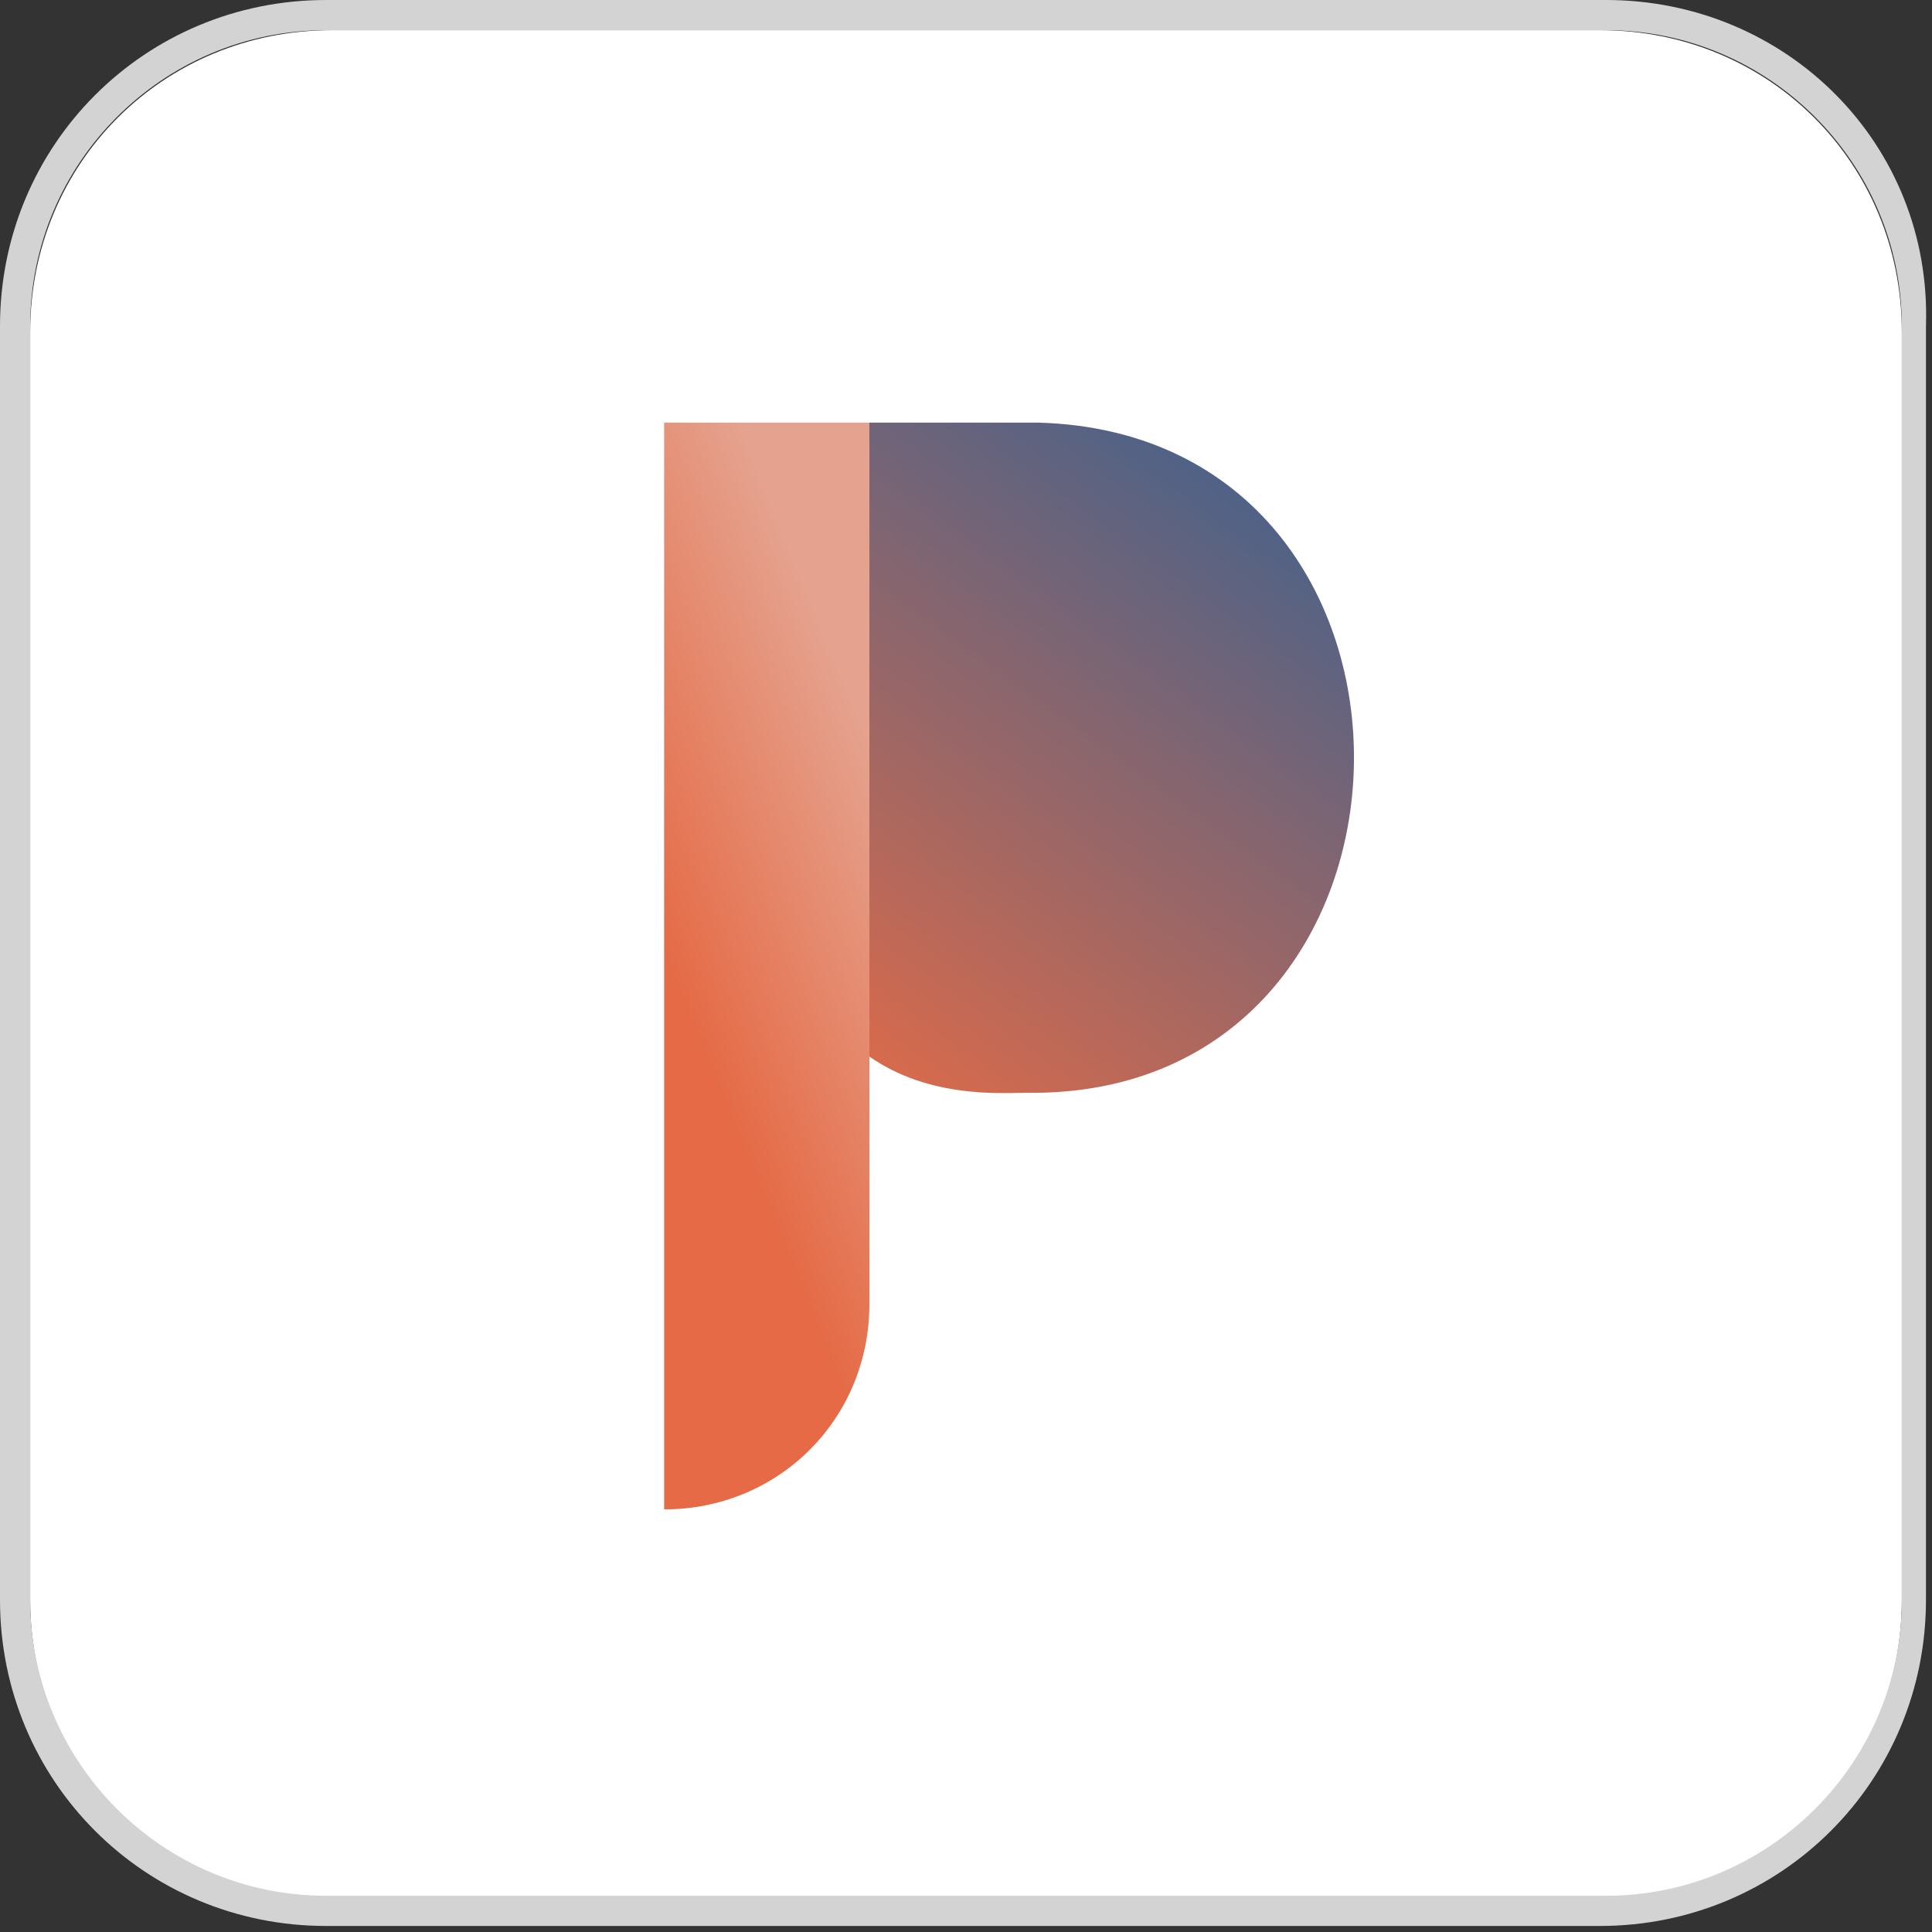 <?xml version="1.0" encoding="utf-8"?>
<!-- Generator: Adobe Illustrator 25.2.1, SVG Export Plug-In . SVG Version: 6.00 Build 0)  -->
<svg version="1.1" id="レイヤー_1" xmlns="http://www.w3.org/2000/svg" xmlns:xlink="http://www.w3.org/1999/xlink" x="0px"
	 y="0px" viewBox="0 0 32 32" style="enable-background:new 0 0 32 32;" xml:space="preserve">
<rect x="0" y="0" width="32" height="32" fill="#333333" stroke="none"/>
<style type="text/css">
	.st0{fill:#FFFFFF;}
	.st1{fill:#D3D3D3;}
	.st2{fill-rule:evenodd;clip-rule:evenodd;fill:url(#SVGID_1_);}
	.st3{fill:url(#SVGID_2_);}
</style>
<path class="st0" d="M26.5,31.5h-21c-2.8,0-5-2.2-5-5v-21c0-2.8,2.2-5,5-5h21c2.8,0,5,2.2,5,5v21C31.5,29.3,29.3,31.5,26.5,31.5z"/>
<path class="st1" d="M26.6,0.5c2.7,0,4.9,2.2,4.9,4.9v21.1c0,2.7-2.2,4.9-4.9,4.9H5.4c-2.7,0-4.9-2.2-4.9-4.9V5.4
	c0-2.7,2.2-4.9,4.9-4.9H26.6 M26.6,0H5.4C2.4,0,0,2.4,0,5.4v21.1c0,3,2.4,5.4,5.4,5.4h21.1c3,0,5.4-2.4,5.4-5.4V5.4
	C32,2.4,29.6,0,26.6,0L26.6,0z"/>
<linearGradient id="SVGID_1_" gradientUnits="userSpaceOnUse" x1="13.092" y1="12.862" x2="20.447" y2="23.046" gradientTransform="matrix(1 0 0 -1 0 31)">
	<stop  offset="0" style="stop-color:#E66B46"/>
	<stop  offset="1" style="stop-color:#4E6287"/>
</linearGradient>
<path class="st2" d="M14.4,17.5c1,0.7,2.2,0.6,2.6,0.6c7.1,0.1,7.3-10.9,0.2-11.1c0,0-2.7,0-2.8,0"/>
<linearGradient id="SVGID_2_" gradientUnits="userSpaceOnUse" x1="11.05" y1="14.879" x2="15.264" y2="16.609" gradientTransform="matrix(1 0 0 -1 0 31)">
	<stop  offset="0" style="stop-color:#E56A45"/>
	<stop  offset="1" style="stop-color:#E5A28E"/>
</linearGradient>
<path class="st3" d="M11,7h3.4v14.6c0,1.9-1.5,3.4-3.4,3.4V7z"/>
</svg>
